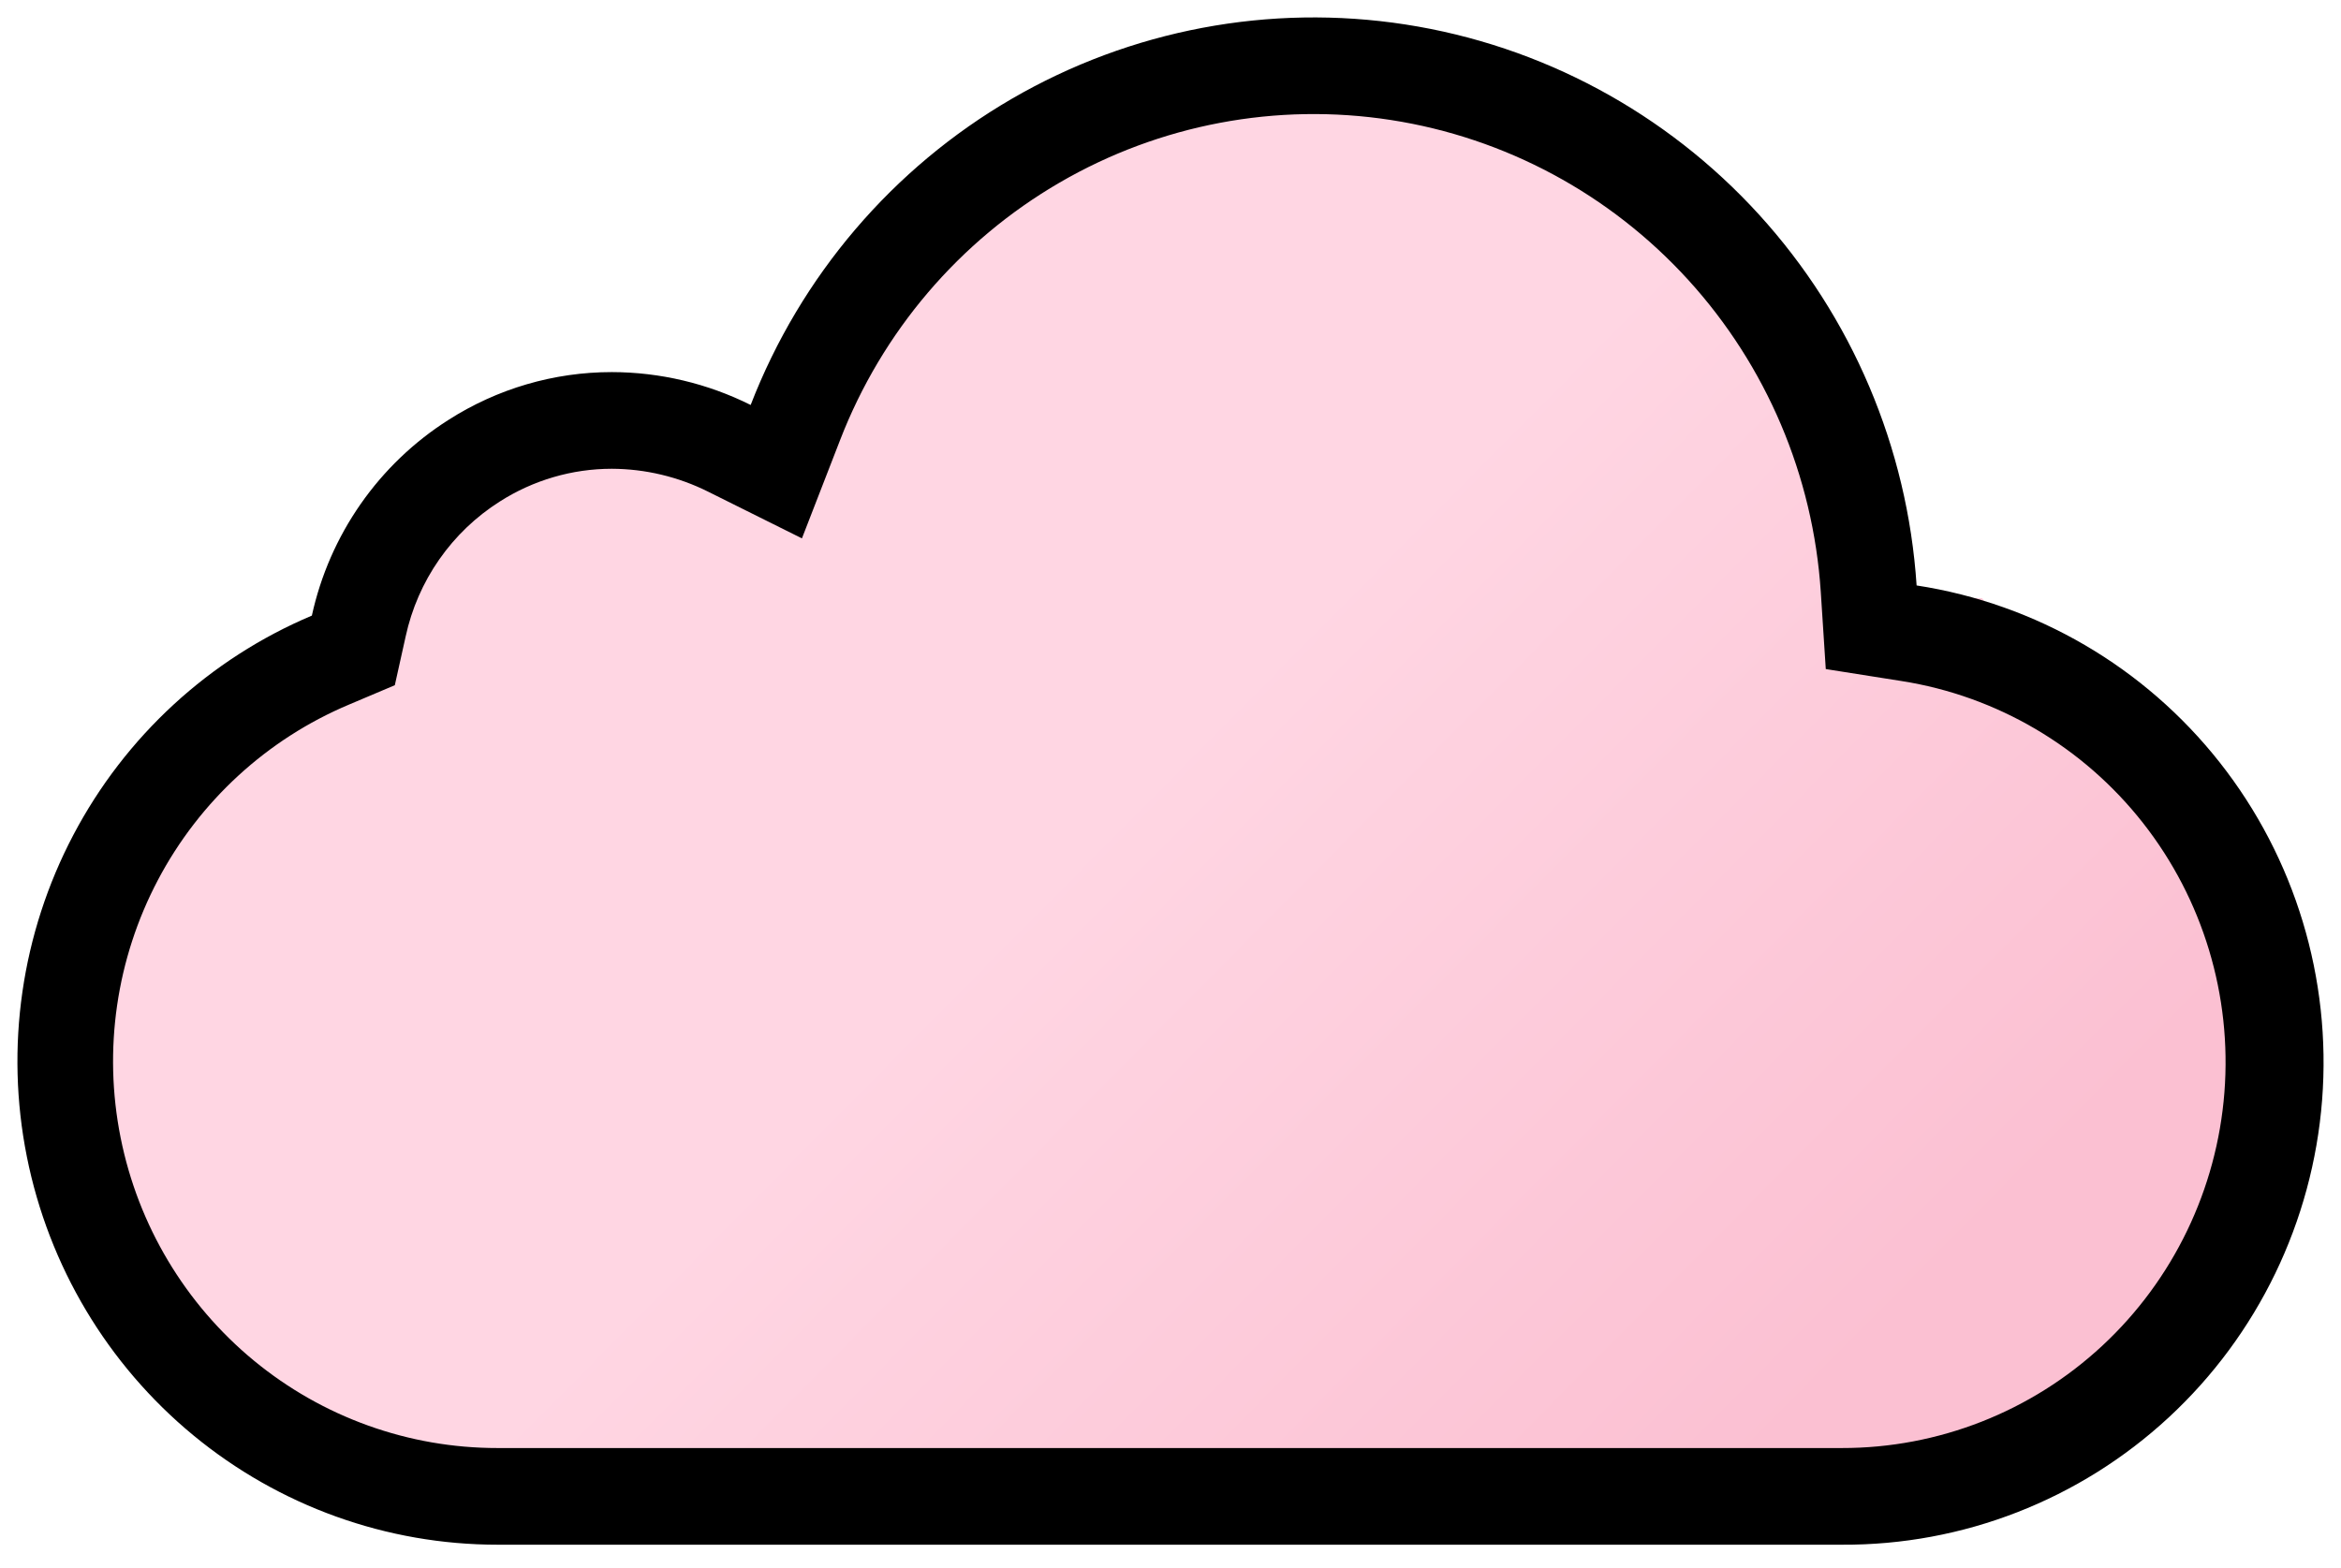 <svg width="806" height="540" viewBox="0 0 806 540" fill="none" xmlns="http://www.w3.org/2000/svg">
<rect width="806" height="540" fill="url(#paint0_linear_13_5)"/>
<path fill-rule="evenodd" clip-rule="evenodd" d="M131.5 336.5L123 380L168 422H317H490H546.5H637L680.5 380C680.5 355.139 637 303 637 303H422C409.627 303 559.75 234.377 539 234.5L530.5 158.5L497 134.5L454 119L404.5 134.5L278.5 273C278.5 273 231.88 249 220 249L206.5 291.5C206.5 298.579 131.5 336.5 131.5 336.5Z" fill="url(#paint1_linear_13_5)" stroke="url(#paint2_linear_13_5)" stroke-width="194"/>
<path d="M171.308 531.997C133.127 532.001 96.123 518.693 66.581 494.333C37.038 469.974 16.781 436.066 9.249 398.37C1.716 360.674 7.375 321.514 25.262 287.543C43.149 253.572 72.162 226.885 107.373 212.015C110.394 198.21 116.104 185.146 124.173 173.579C132.243 162.012 142.511 152.172 154.382 144.63C171.2 133.86 190.718 128.143 210.648 128.149C227.234 128.177 243.591 132.05 258.451 139.469C275.629 95.058 307.329 57.872 348.319 34.049C389.309 10.226 437.14 1.191 483.917 8.434C530.693 15.677 573.619 38.765 605.611 73.888C637.602 109.012 656.746 154.071 659.883 201.628C701.08 207.949 738.375 229.738 764.274 262.618C790.172 295.497 802.755 337.029 799.494 378.868C796.232 420.708 777.368 459.754 746.692 488.16C716.016 516.567 675.802 532.228 634.13 531.997H171.308ZM634.13 498.704C667.368 498.754 699.4 486.167 723.822 463.462C748.244 440.756 763.256 409.603 765.858 376.232C768.46 342.861 758.459 309.731 737.856 283.464C717.252 257.198 687.564 239.731 654.726 234.555L628.609 230.427L626.89 203.858C624.259 163.851 608.16 125.943 581.249 96.393C554.339 66.844 518.228 47.42 478.877 41.328C439.526 35.237 399.289 42.842 364.81 62.888C330.33 82.934 303.669 114.223 289.229 151.588L276.104 185.414L243.806 169.333C233.497 164.185 222.154 161.486 210.648 161.443C196.986 161.446 183.606 165.36 172.069 172.729C163.878 177.918 156.795 184.696 151.233 192.67C145.67 200.644 141.74 209.654 139.671 219.173L135.935 235.986L120.199 242.645C91.989 254.511 68.732 275.855 54.387 303.045C40.043 330.235 35.496 361.59 41.521 391.776C47.546 421.961 63.77 449.112 87.433 468.607C111.096 488.102 140.736 498.738 171.308 498.704H634.13Z" fill="black"/>
<defs>
<linearGradient id="paint0_linear_13_5" x1="743.535" y1="390.15" x2="205.815" y2="-32.52" gradientUnits="userSpaceOnUse">
<stop offset="1" stop-color="#FFD6E3" stop-opacity="0"/>
</linearGradient>
<linearGradient id="paint1_linear_13_5" x1="91.38" y1="-2.691" x2="740.12" y2="637.191" gradientUnits="userSpaceOnUse">
<stop offset="0.454" stop-color="#FFD6E3"/>
<stop offset="0.648" stop-color="#FBC0D2"/>
</linearGradient>
<linearGradient id="paint2_linear_13_5" x1="177.959" y1="35.883" x2="740.041" y2="592.617" gradientUnits="userSpaceOnUse">
<stop offset="0.4" stop-color="#FFD6E3"/>
<stop offset="0.8" stop-color="#FBC0D2"/>
</linearGradient>
</defs>
</svg>
